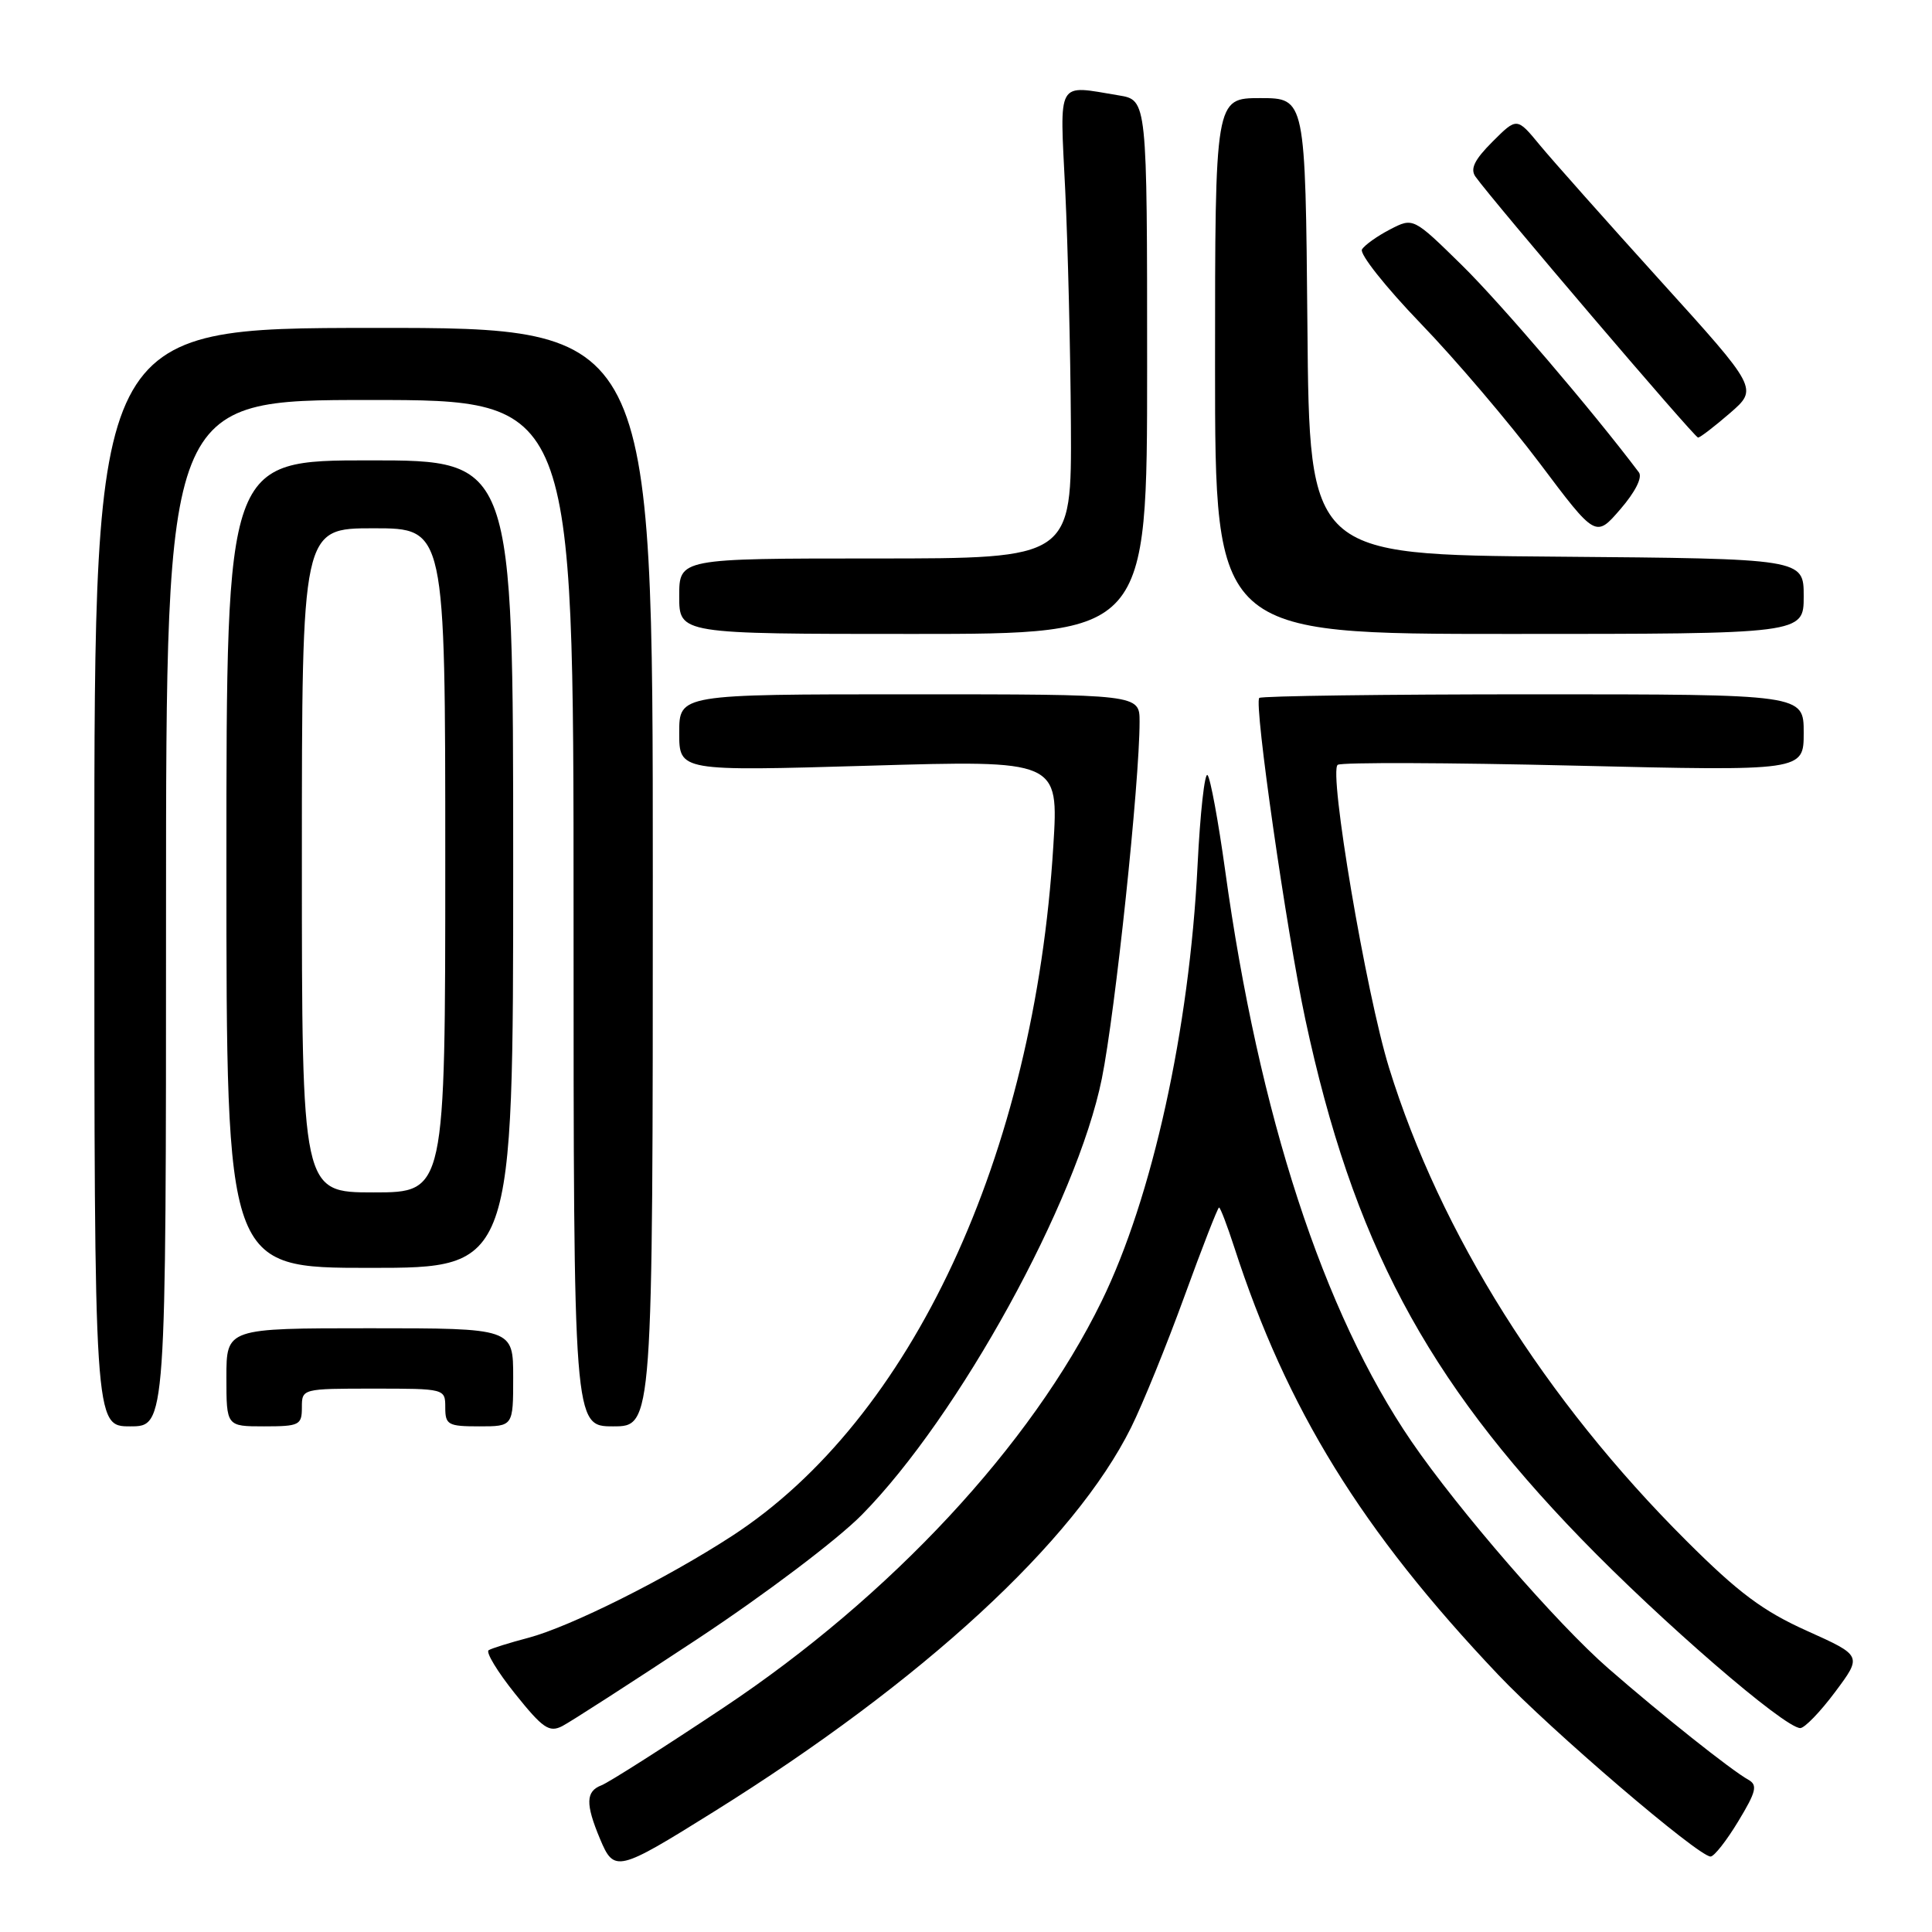 <?xml version="1.0" encoding="UTF-8" standalone="no"?>
<!DOCTYPE svg PUBLIC "-//W3C//DTD SVG 1.1//EN" "http://www.w3.org/Graphics/SVG/1.1/DTD/svg11.dtd" >
<svg xmlns="http://www.w3.org/2000/svg" xmlns:xlink="http://www.w3.org/1999/xlink" version="1.1" viewBox="0 0 256 256">
 <g >
 <path fill="currentColor"
d=" M 94.59 240.06 C 122.30 222.76 142.36 204.29 149.88 189.14 C 151.42 186.04 154.60 178.21 156.95 171.75 C 159.30 165.29 161.36 160.00 161.53 160.00 C 161.70 160.00 162.60 162.36 163.54 165.25 C 170.50 186.74 180.43 202.83 198.50 221.89 C 205.48 229.26 225.04 246.00 226.66 246.00 C 227.13 246.00 228.78 243.90 230.33 241.33 C 232.71 237.40 232.92 236.53 231.67 235.83 C 229.39 234.56 220.21 227.26 213.12 221.08 C 206.32 215.16 193.24 200.07 187.03 191.00 C 175.33 173.89 166.81 147.77 162.33 115.27 C 161.43 108.80 160.39 103.14 160.01 102.71 C 159.63 102.27 159.03 107.67 158.68 114.71 C 157.60 136.40 152.68 158.71 145.96 172.44 C 136.64 191.50 118.00 211.53 95.89 226.26 C 87.92 231.57 80.64 236.20 79.70 236.56 C 77.61 237.36 77.56 239.01 79.50 243.65 C 81.38 248.14 81.80 248.04 94.59 240.06 Z  M 92.44 217.16 C 101.37 211.26 110.95 204.02 114.21 200.71 C 127.04 187.68 142.70 159.21 146.00 142.92 C 147.78 134.10 151.00 103.69 151.00 95.62 C 151.00 92.00 151.00 92.00 120.50 92.00 C 90.00 92.00 90.00 92.00 90.00 97.10 C 90.00 102.19 90.00 102.19 115.14 101.46 C 140.28 100.72 140.28 100.72 139.57 112.11 C 137.05 153.14 120.78 188.07 97.00 203.52 C 88.30 209.18 75.54 215.56 70.00 217.02 C 67.53 217.67 65.16 218.41 64.75 218.66 C 64.34 218.91 65.91 221.51 68.25 224.43 C 71.92 229.01 72.77 229.60 74.50 228.72 C 75.60 228.15 83.67 222.95 92.44 217.16 Z  M 243.16 224.20 C 246.75 219.39 246.75 219.39 239.44 216.10 C 233.61 213.48 230.36 211.06 223.45 204.16 C 204.73 185.50 190.84 163.40 184.06 141.50 C 181.01 131.63 176.01 102.11 177.26 101.34 C 177.81 101.00 191.93 101.05 208.63 101.45 C 239.00 102.17 239.00 102.17 239.00 97.09 C 239.00 92.00 239.00 92.00 203.17 92.00 C 183.46 92.00 167.12 92.22 166.86 92.48 C 166.13 93.20 170.47 123.39 172.96 135.06 C 179.24 164.39 188.93 182.65 209.47 203.85 C 220.12 214.85 236.40 228.93 238.54 228.98 C 239.11 228.99 241.19 226.84 243.16 224.20 Z  M 22.00 121.00 C 22.00 53.00 22.00 53.00 49.00 53.00 C 76.00 53.00 76.00 53.00 76.00 121.00 C 76.00 189.00 76.00 189.00 81.25 189.00 C 86.50 189.00 86.50 189.00 86.50 116.22 C 86.50 43.43 86.50 43.43 49.50 43.45 C 12.50 43.47 12.50 43.47 12.50 116.23 C 12.50 189.00 12.50 189.00 17.25 189.00 C 22.00 189.00 22.00 189.00 22.00 121.00 Z  M 40.00 186.50 C 40.00 184.01 40.03 184.00 49.50 184.00 C 58.97 184.00 59.00 184.01 59.00 186.50 C 59.00 188.80 59.37 189.00 63.50 189.00 C 68.00 189.00 68.00 189.00 68.00 182.50 C 68.00 176.00 68.00 176.00 49.00 176.00 C 30.00 176.00 30.00 176.00 30.00 182.50 C 30.00 189.00 30.00 189.00 35.00 189.00 C 39.67 189.00 40.00 188.83 40.00 186.50 Z  M 68.00 114.50 C 68.00 61.00 68.00 61.00 49.00 61.00 C 30.00 61.00 30.00 61.00 30.00 114.50 C 30.00 168.00 30.00 168.00 49.00 168.00 C 68.00 168.00 68.00 168.00 68.00 114.50 Z  M 152.00 48.63 C 152.00 13.26 152.00 13.26 148.25 12.64 C 139.91 11.26 140.42 10.36 141.15 25.25 C 141.50 32.54 141.84 46.49 141.90 56.25 C 142.00 74.00 142.00 74.00 116.00 74.00 C 90.00 74.00 90.00 74.00 90.00 79.00 C 90.00 84.00 90.00 84.00 121.00 84.00 C 152.00 84.00 152.00 84.00 152.00 48.63 Z  M 239.00 79.01 C 239.00 74.03 239.00 74.03 206.25 73.76 C 173.50 73.50 173.50 73.50 173.24 43.25 C 172.97 13.00 172.97 13.00 166.99 13.00 C 161.00 13.00 161.00 13.00 161.00 48.50 C 161.00 84.00 161.00 84.00 200.00 84.00 C 239.00 84.00 239.00 84.00 239.00 79.01 Z  M 217.16 62.59 C 211.02 54.43 198.81 40.15 193.73 35.16 C 187.26 28.81 187.26 28.81 184.19 30.40 C 182.51 31.27 180.83 32.46 180.47 33.05 C 180.11 33.63 183.59 38.02 188.20 42.81 C 192.82 47.59 199.93 55.95 204.02 61.38 C 211.44 71.26 211.44 71.26 214.71 67.47 C 216.68 65.19 217.66 63.25 217.16 62.59 Z  M 229.23 54.74 C 232.96 51.50 232.96 51.50 220.01 37.20 C 212.89 29.33 205.70 21.24 204.03 19.22 C 201.00 15.54 201.00 15.54 197.76 18.78 C 195.37 21.17 194.78 22.38 195.51 23.41 C 197.87 26.71 224.55 58.00 225.00 57.98 C 225.28 57.98 227.18 56.51 229.23 54.74 Z  M 40.00 114.00 C 40.00 70.00 40.00 70.00 49.50 70.00 C 59.00 70.00 59.00 70.00 59.00 114.00 C 59.00 158.00 59.00 158.00 49.50 158.00 C 40.00 158.00 40.00 158.00 40.00 114.00 Z "/>
</g>
</svg>
